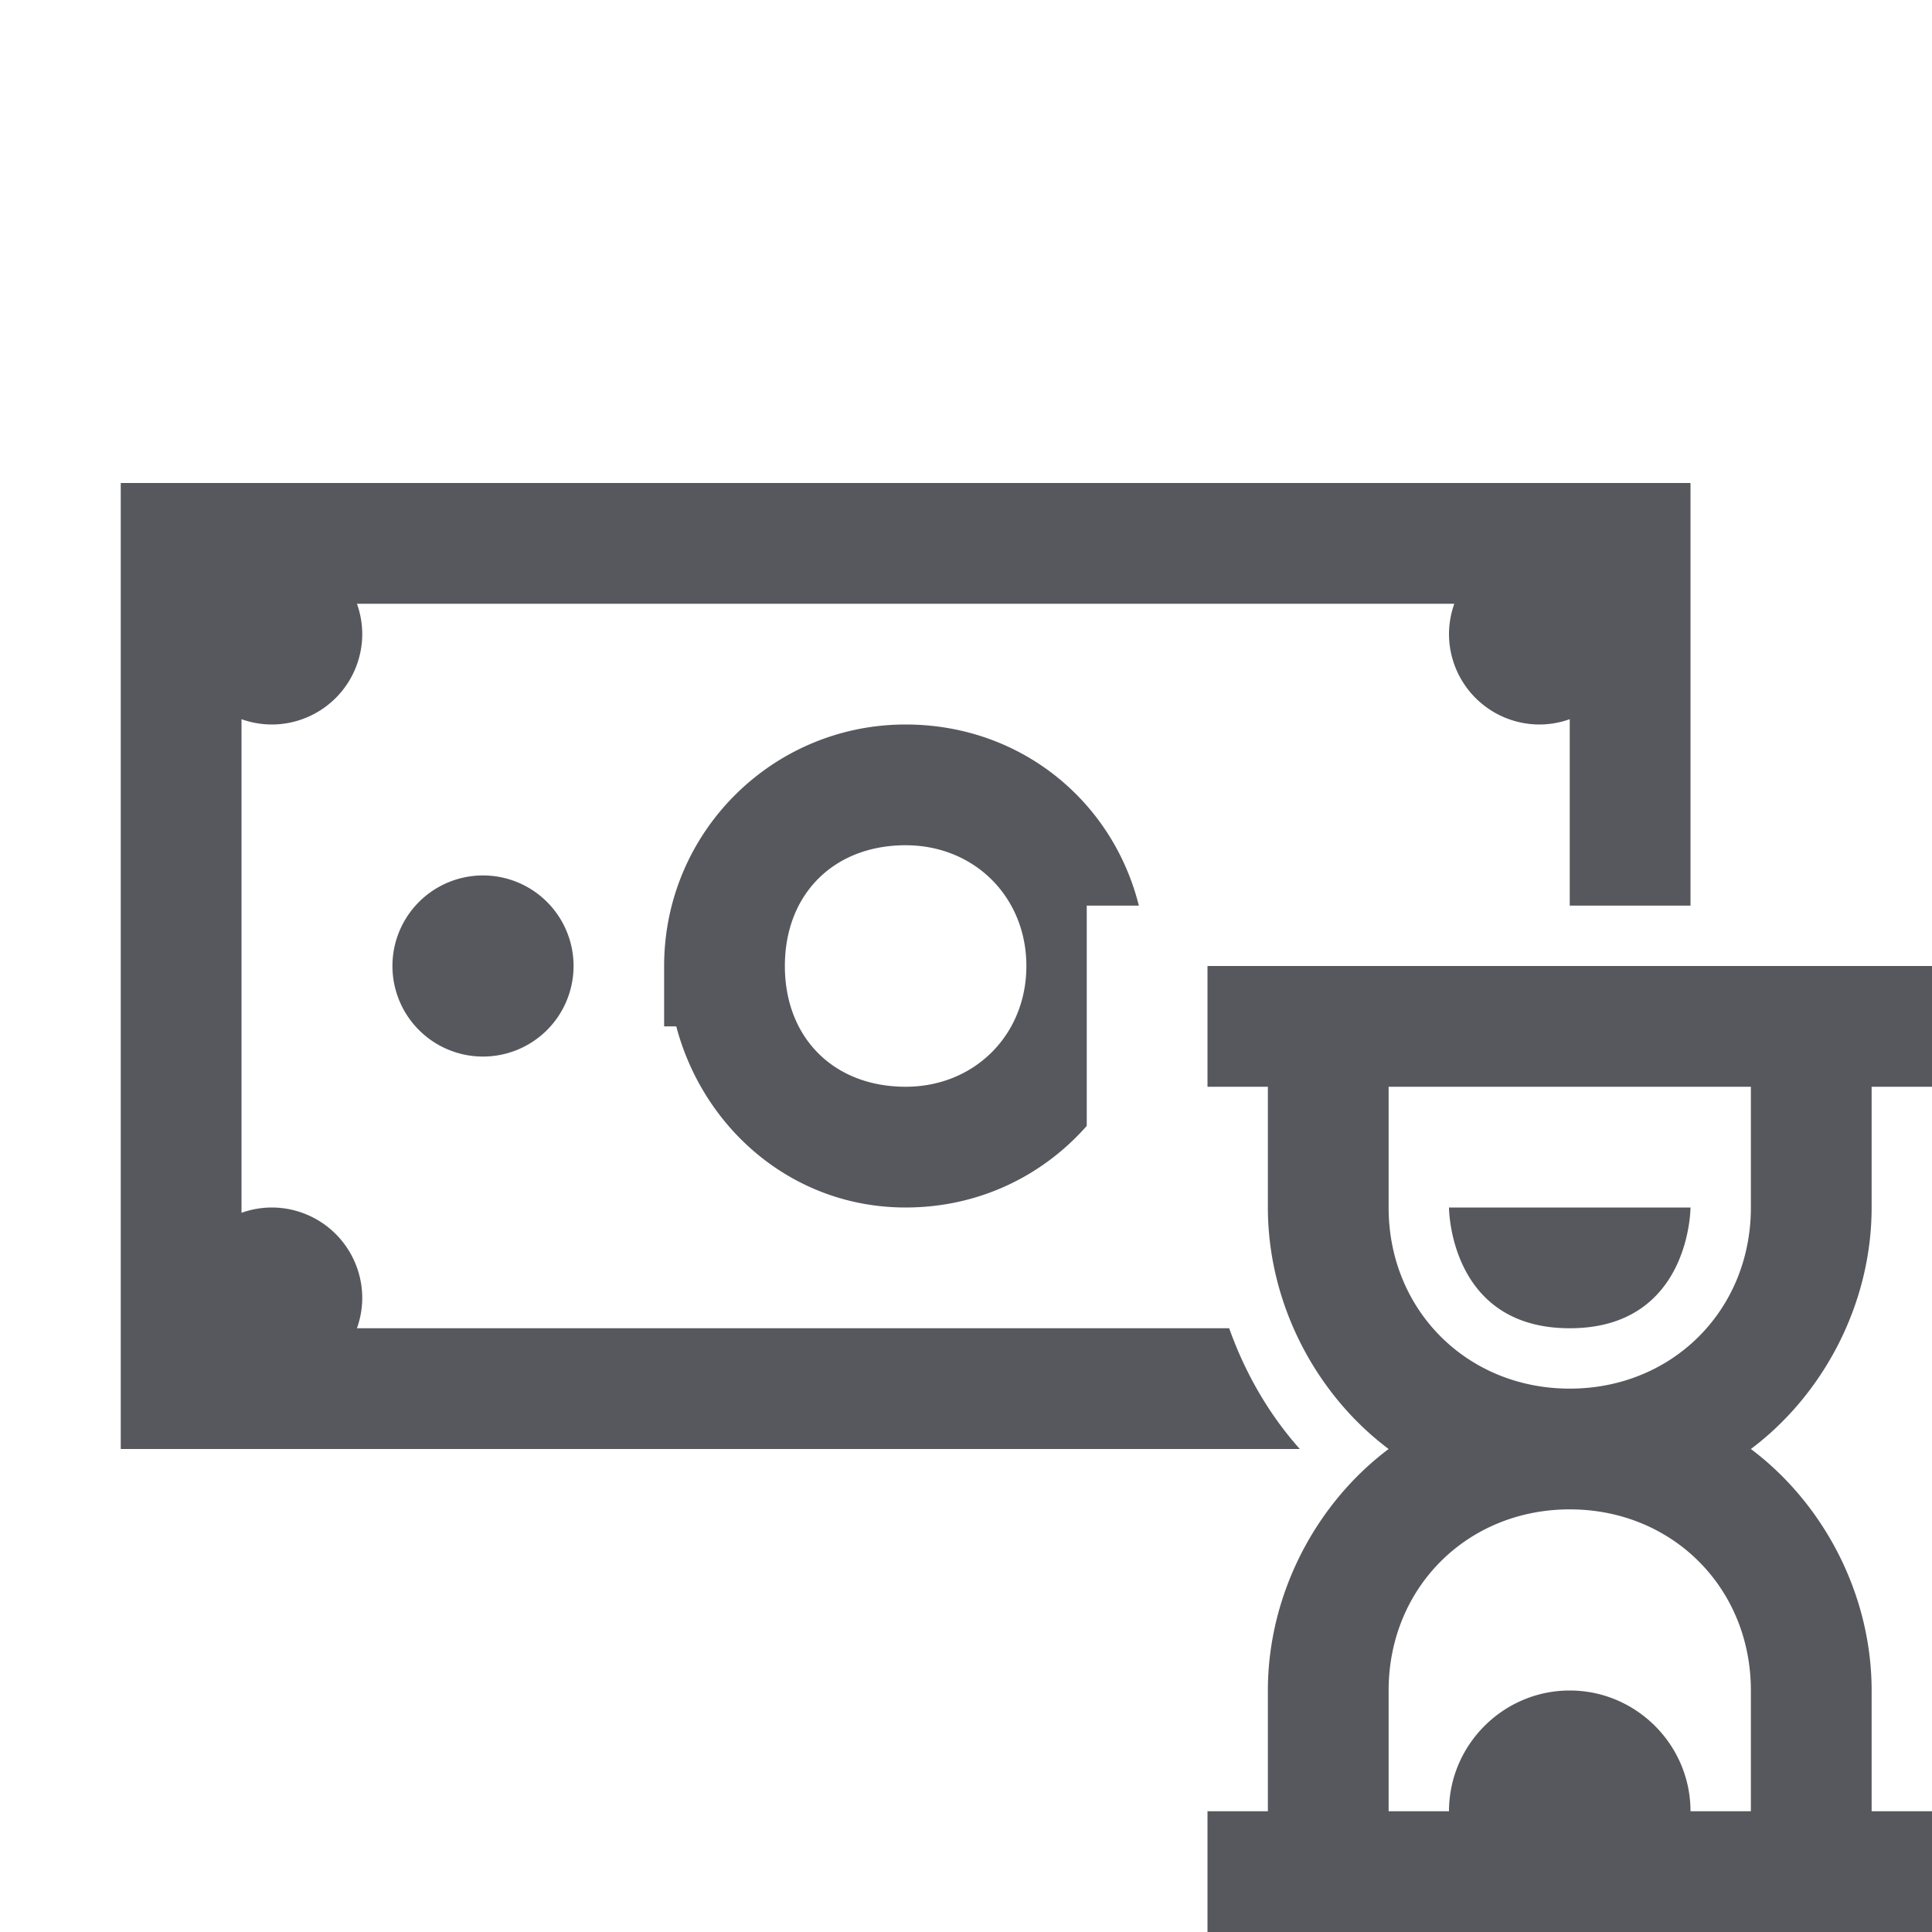 <svg fill="#57585d" xmlns="http://www.w3.org/2000/svg" viewBox="0 0 32 32">
    <path style="line-height:normal;text-indent:0;text-align:start;text-decoration-line:none;text-decoration-style:solid;text-decoration-color:#000;text-transform:none;block-progression:tb;isolation:auto;mix-blend-mode:normal" d="M 2 8 L 2 24 L 15 24 L 21.529 24 C 21.009 23.417 20.62 22.733 20.359 22 L 15 22 L 5.912 22 A 1.5 1.5 0 0 0 6 21.5 A 1.5 1.5 0 0 0 4.5 20 A 1.5 1.5 0 0 0 4 20.088 L 4 11.912 A 1.5 1.5 0 0 0 4.5 12 A 1.5 1.5 0 0 0 6 10.5 A 1.5 1.5 0 0 0 5.912 10 L 15 10 L 24.088 10 A 1.5 1.5 0 0 0 24 10.5 A 1.5 1.5 0 0 0 25.5 12 A 1.5 1.5 0 0 0 26 11.912 L 26 15 L 28 15 L 28 8 L 15 8 L 2 8 z M 15 12 C 12.79 12 11 13.79 11 16 L 11 17 L 11.201 17 C 11.654 18.712 13.145 20 15 20 C 16.213 20 17.272 19.475 18 18.648 L 18 15 L 18.863 15 C 18.428 13.259 16.894 12 15 12 z M 15 14 C 16.14 14 17 14.859 17 16 C 17 17.141 16.14 18 15 18 C 13.81 18 13 17.19 13 16 C 13 14.81 13.81 14 15 14 z M 8 14.5 A 1.5 1.5 0 0 0 6.5 16 A 1.5 1.5 0 0 0 8 17.5 A 1.5 1.5 0 0 0 9.5 16 A 1.5 1.5 0 0 0 8 14.5 z M 20 16 L 20 18 L 21 18 L 21 20 C 21 21.6 21.8 23.1 23 24 C 21.8 24.9 21 26.4 21 28 L 21 30 L 20 30 L 20 32 L 21 32 L 31 32 L 32 32 L 32 30 L 31 30 L 31 28 C 31 26.4 30.2 24.9 29 24 C 30.2 23.1 31 21.6 31 20 L 31 18 L 32 18 L 32 16 L 31 16 L 21 16 L 20 16 z M 23 18 L 29 18 L 29 20 C 29 21.7 27.7 23 26 23 C 24.3 23 23 21.7 23 20 L 23 18 z M 24 20 C 24 20 24 22 26 22 C 28 22 28 20 28 20 L 24 20 z M 26 25 C 27.7 25 29 26.3 29 28 L 29 30 L 28 30 C 28 28.9 27.1 28 26 28 C 24.9 28 24 28.9 24 30 L 23 30 L 23 28 C 23 26.3 24.3 25 26 25 z" font-weight="400" font-family="sans-serif" white-space="normal" overflow="visible"/>
</svg>
